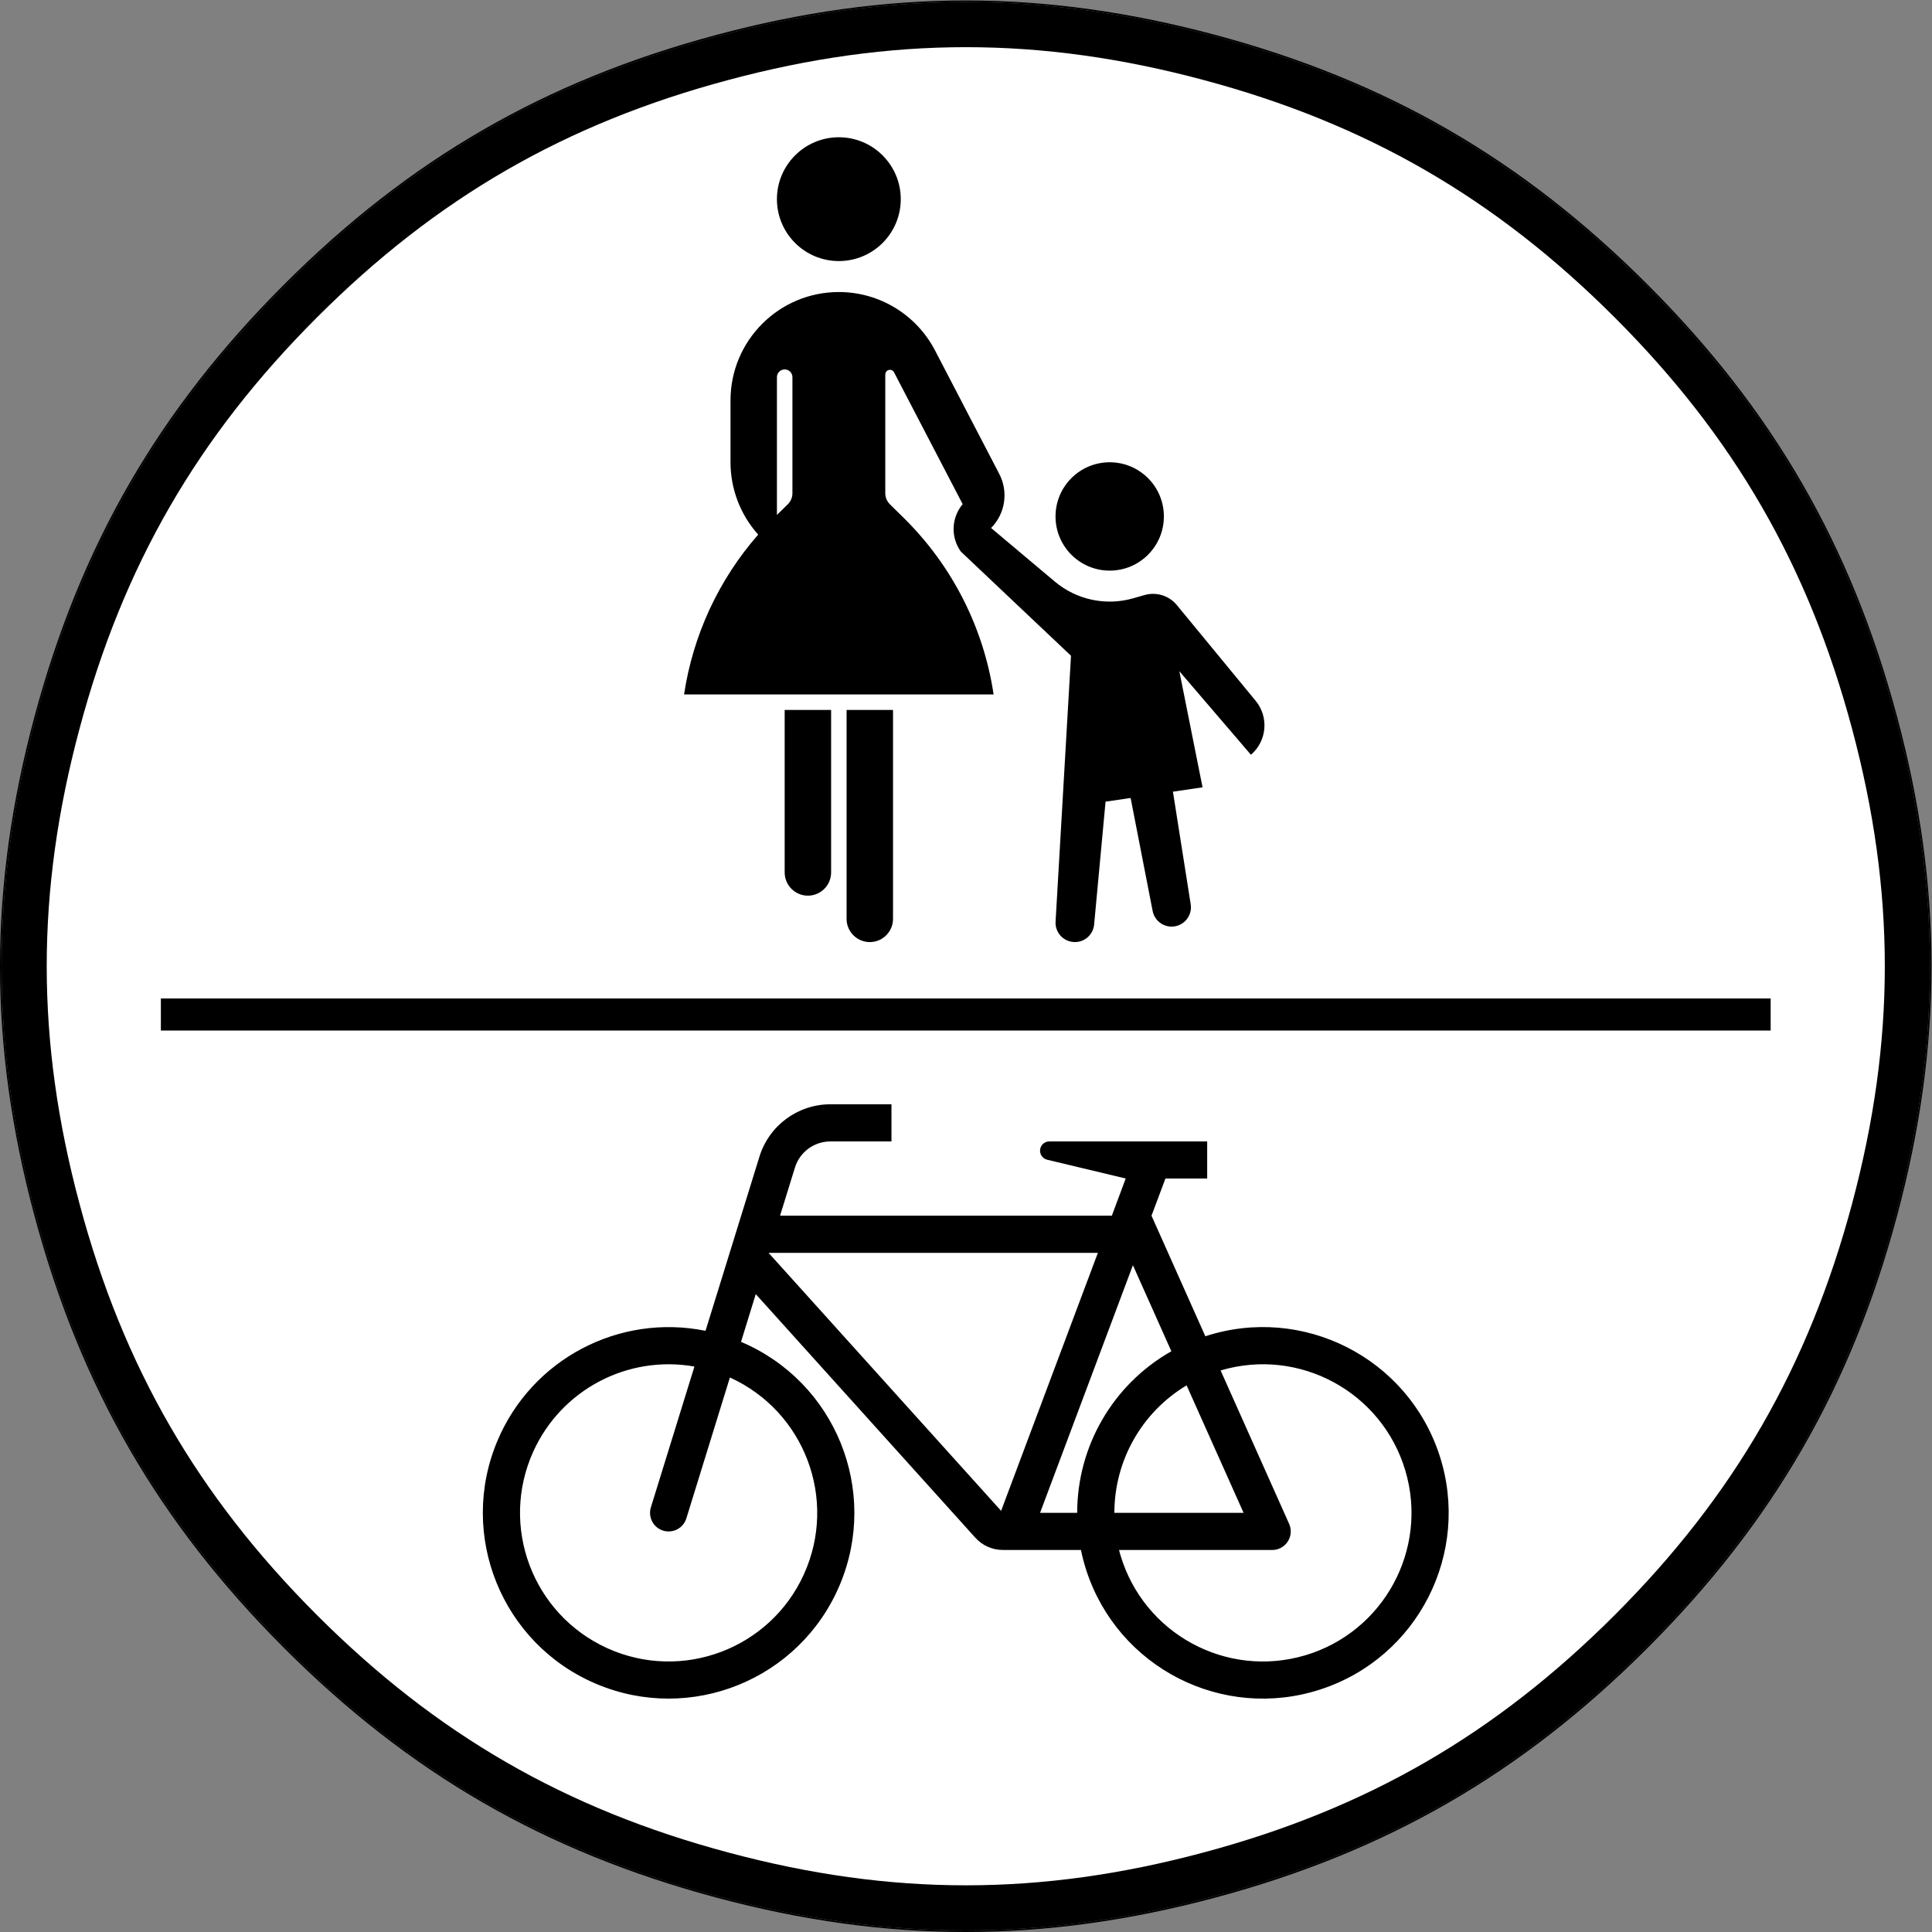 <?xml version="1.0" encoding="UTF-8" standalone="no"?>
<svg
   xmlns:dc="http://purl.org/dc/elements/1.1/"
   xmlns:cc="http://creativecommons.org/ns#"
   xmlns:rdf="http://www.w3.org/1999/02/22-rdf-syntax-ns#"
   xmlns:svg="http://www.w3.org/2000/svg"
   xmlns="http://www.w3.org/2000/svg"
   xmlns:sodipodi="http://sodipodi.sourceforge.net/DTD/sodipodi-0.dtd"
   xmlns:inkscape="http://www.inkscape.org/namespaces/inkscape"
   version="1.1"
   id="svg5547"
   xml:space="preserve"
   width="602.021"
   height="602.023"
   viewBox="0 0 602.021 602.023"
   sodipodi:docname="radgehweg.svg"
   inkscape:version="1.0.2-2 (e86c870879, 2021-01-15)"><rect x="0" y="0" width="602.021" height="602.023" fill="#808080" stroke="none"/><defs
     id="defs5551" /><sodipodi:namedview
     pagecolor="#ffffff"
     bordercolor="#666666"
     borderopacity="1"
     objecttolerance="10"
     gridtolerance="10"
     guidetolerance="10"
     inkscape:pageopacity="0"
     inkscape:pageshadow="2"
     inkscape:window-width="1920"
     inkscape:window-height="1001"
     id="namedview5549"
     showgrid="false"
     inkscape:zoom="1.1087771"
     inkscape:cx="304.04542"
     inkscape:cy="347.4831"
     inkscape:window-x="-9"
     inkscape:window-y="-9"
     inkscape:window-maximized="1"
     inkscape:current-layer="g5555"
     inkscape:document-rotation="0" /><g
     id="g5555"
     inkscape:groupmode="layer"
     inkscape:label="Zeichnung"
     transform="matrix(1.333,0,0,-1.333,0,602.023)"><path
       d="m 385.148,385.103 c 29.321,-29.32 47.579,-60.934 58.313,-100.992 10.738,-40.098 10.738,-76.61 0,-116.703 C 432.73,127.345 414.457,95.716 385.113,66.376 355.793,37.052 324.176,18.794 284.098,8.04 244.023,-2.674 207.492,-2.69 167.418,8.06 c -40.063,10.738 -71.676,28.992 -101,58.316 -29.34,29.34 -47.613,60.969 -58.363,101.047 -10.739,40.063 -10.739,76.61 0,116.668 10.75,40.074 29.004,71.692 58.332,101.012 29.336,29.34 60.968,47.617 101.027,58.355 40.078,10.75 76.609,10.735 116.688,0.016 40.074,-10.754 71.703,-29.027 101.046,-58.371 z m -0.265,-0.262 c -29.301,29.301 -60.856,47.531 -100.879,58.27 -40.024,10.707 -76.473,10.722 -116.492,-0.016 C 127.504,432.372 95.949,414.142 66.648,384.841 37.367,355.556 19.148,324.017 8.41,283.997 -2.309,243.993 -2.309,207.529 8.414,167.525 19.152,127.501 37.387,95.943 66.688,66.642 95.969,37.361 127.512,19.146 167.512,8.423 207.535,-2.315 243.98,-2.296 284.004,8.404 c 40.023,10.738 71.562,28.953 100.848,58.234 29.3,29.301 47.531,60.859 58.25,100.867 10.722,40.039 10.722,76.469 0,116.508 -10.715,40.004 -28.938,71.547 -58.219,100.828 z"
       style="fill:#000000;fill-opacity:1;fill-rule:evenodd;stroke:none"
       id="path5559"
       inkscape:connector-curvature="0" /><path
       d="m 66.648,384.841 c 29.301,29.301 60.856,47.531 100.864,58.254 40.019,10.738 76.468,10.723 116.492,0.016 40.023,-10.739 71.578,-28.969 100.879,-58.27 29.285,-29.281 47.504,-60.824 58.219,-100.828 10.722,-40.039 10.722,-76.473 0.003,-116.512 C 432.383,127.497 414.152,95.939 384.852,66.638 355.566,37.357 324.027,19.142 284.008,8.404 243.984,-2.299 207.535,-2.315 167.512,8.423 127.512,19.146 95.973,37.357 66.688,66.642 37.387,95.943 19.156,127.501 8.414,167.525 c -10.723,40.004 -10.723,76.468 0,116.476 10.734,40.016 28.953,71.555 58.234,100.84 z"
       style="fill:#000000;fill-opacity:1;fill-rule:evenodd;stroke:none"
       id="path5561"
       inkscape:connector-curvature="0" /><path
       d="m 74.094,377.431 c 27.91,27.91 58,45.301 96.148,55.496 38.137,10.231 72.914,10.231 111.039,0.02 38.145,-10.196 68.254,-27.602 96.18,-55.532 27.91,-27.91 45.262,-58.004 55.477,-96.125 10.214,-38.164 10.214,-72.902 0.003,-111.062 C 422.723,132.103 405.355,101.993 377.445,74.083 349.516,46.158 319.426,28.767 281.281,18.572 243.156,8.357 208.379,8.357 170.238,18.587 132.094,28.783 102.023,46.158 74.109,74.068 c -27.925,27.929 -45.332,58.035 -55.523,96.175 -10.219,38.129 -10.219,72.903 0,111.028 10.191,38.14 27.582,68.234 55.508,96.16 z"
       style="fill:#ffffff;fill-opacity:1;fill-rule:evenodd;stroke:none"
       id="path5563"
       inkscape:connector-curvature="0" /><path
       d="m 37.605,218.224 h 376.309 v -7.496 H 37.605 Z"
       style="fill:#000000;fill-opacity:1;fill-rule:nonzero;stroke:none"
       id="path5565"
       inkscape:connector-curvature="0" /><path
       d="m 272.07,330.904 c 0,6.996 -5.668,12.664 -12.664,12.664 -6.996,0 -12.664,-5.668 -12.664,-12.664 0,-6.996 5.668,-12.664 12.664,-12.664 6.996,0 12.664,5.668 12.664,12.664 z m -61.507,74.168 c 0,-7.996 -6.485,-14.469 -14.473,-14.469 -7.985,0 -14.473,6.473 -14.473,14.469 0,7.988 6.488,14.472 14.473,14.472 7.988,0 14.473,-6.484 14.473,-14.472 z m -28.946,-73.817 2.539,2.492 c 0.696,0.684 1.082,1.614 1.082,2.582 v 27.133 c 0,1 -0.808,1.813 -1.808,1.813 -1,0 -1.813,-0.813 -1.813,-1.813 z M 159.91,289.294 c 2.082,13.86 8.09,26.828 17.328,37.364 -4.164,4.644 -6.472,10.664 -6.472,16.91 v 14.472 c 0,13.981 11.343,25.325 25.324,25.325 9.445,0 18.101,-5.258 22.473,-13.629 l 15.027,-28.887 c 2.176,-4.176 1.41,-9.297 -1.91,-12.641 l 14.925,-12.55 c 5.063,-4.247 11.915,-5.711 18.274,-3.891 l 2.672,0.762 c 2.765,0.797 5.746,-0.129 7.566,-2.356 l 18.41,-22.367 c 3.129,-3.801 2.637,-9.41 -1.105,-12.609 l -16.734,19.527 5.425,-27.137 -6.925,-1.023 4.152,-26.305 c 0.394,-2.465 -1.289,-4.789 -3.758,-5.176 -2.41,-0.379 -4.676,1.215 -5.141,3.606 l -5.144,26.406 -5.859,-0.863 -2.672,-28.715 c -0.227,-2.496 -2.434,-4.324 -4.914,-4.086 -2.422,0.227 -4.247,2.332 -4.098,4.766 l 3.605,62.144 -25.757,24.36 c -2.399,3.359 -2.219,7.917 0.433,11.082 l -16.043,30.812 c -0.258,0.535 -0.933,0.738 -1.469,0.465 -0.351,-0.192 -0.578,-0.555 -0.578,-0.965 v -27.762 c 0,-0.968 0.387,-1.898 1.078,-2.582 l 3.211,-3.164 c 11.309,-11.117 18.68,-25.613 21.036,-41.289 z m 37.988,-3.617 h 10.856 v -48.844 c 0,-2.992 -2.422,-5.425 -5.426,-5.425 -2.992,0 -5.43,2.433 -5.43,5.425 z m -14.472,0 h 10.855 v -37.988 c 0,-2.992 -2.422,-5.43 -5.426,-5.43 -2.992,0 -5.429,2.438 -5.429,5.43"
       style="fill:#000000;fill-opacity:1;fill-rule:nonzero;stroke:none"
       id="path5567"
       inkscape:connector-curvature="0" /><path
       d="m 305.109,64.681 c -18.386,-5.461 -37.714,5.02 -43.187,23.402 -0.129,0.41 -0.227,0.809 -0.324,1.219 h 35.793 c 2.402,0 4.336,1.941 4.336,4.332 0,0.613 -0.129,1.219 -0.375,1.774 l -16.02,35.863 c 18.387,5.461 37.719,-5.016 43.18,-23.403 5.461,-18.386 -5.02,-37.718 -23.407,-43.191 z m -27.726,63.102 13.324,-29.801 H 260.5 c 0,12.211 6.402,23.531 16.883,29.801 z M 251.805,97.982 h -8.68 l 21.707,57.89 8.988,-20.117 c -13.605,-7.703 -22.015,-22.14 -22.015,-37.773 z m -17.782,0.469 -54.363,60.312 h 76.981 z M 187.934,83.638 c -7.918,-17.465 -28.5,-25.215 -45.977,-17.293 -17.465,7.93 -25.211,28.5 -17.293,45.973 6.551,14.453 22.047,22.621 37.668,19.867 l -10.18,-32.914 c -0.707,-2.301 0.567,-4.723 2.852,-5.442 2.301,-0.703 4.734,0.571 5.441,2.868 l 10.18,32.929 c 17.477,-7.933 25.227,-28.511 17.305,-45.988 z M 336.5,111.443 c -7.43,22.789 -31.937,35.25 -54.738,27.82 l -12.582,28.18 3.254,8.691 h 9.761 v 8.672 h -36.898 c -1,0 -1.887,-0.684 -2.113,-1.66 -0.289,-1.164 0.445,-2.332 1.601,-2.617 l 18.363,-4.391 -3.242,-8.691 h -77.558 l 3.48,11.25 c 1.125,3.64 4.492,6.109 8.293,6.109 h 14.27 v 8.684 h -14.27 c -7.609,0 -14.336,-4.95 -16.586,-12.223 l -12.609,-40.731 c -20.238,4.098 -40.559,-6.621 -48.613,-25.632 -9.344,-22.082 0.976,-47.559 23.062,-56.899 22.082,-9.351 47.555,0.977 56.898,23.051 9.352,22.082 -0.976,47.559 -23.05,56.898 l 3.445,11.161 51.324,-56.942 c 1.649,-1.832 3.985,-2.867 6.442,-2.867 h 18.25 c 0.328,-1.617 0.75,-3.211 1.261,-4.781 7.43,-22.801 31.938,-35.258 54.739,-27.817 22.789,7.43 35.246,31.938 27.816,54.739"
       style="fill:#000000;fill-opacity:1;fill-rule:nonzero;stroke:none"
       id="path5569"
       inkscape:connector-curvature="0" /></g></svg>
